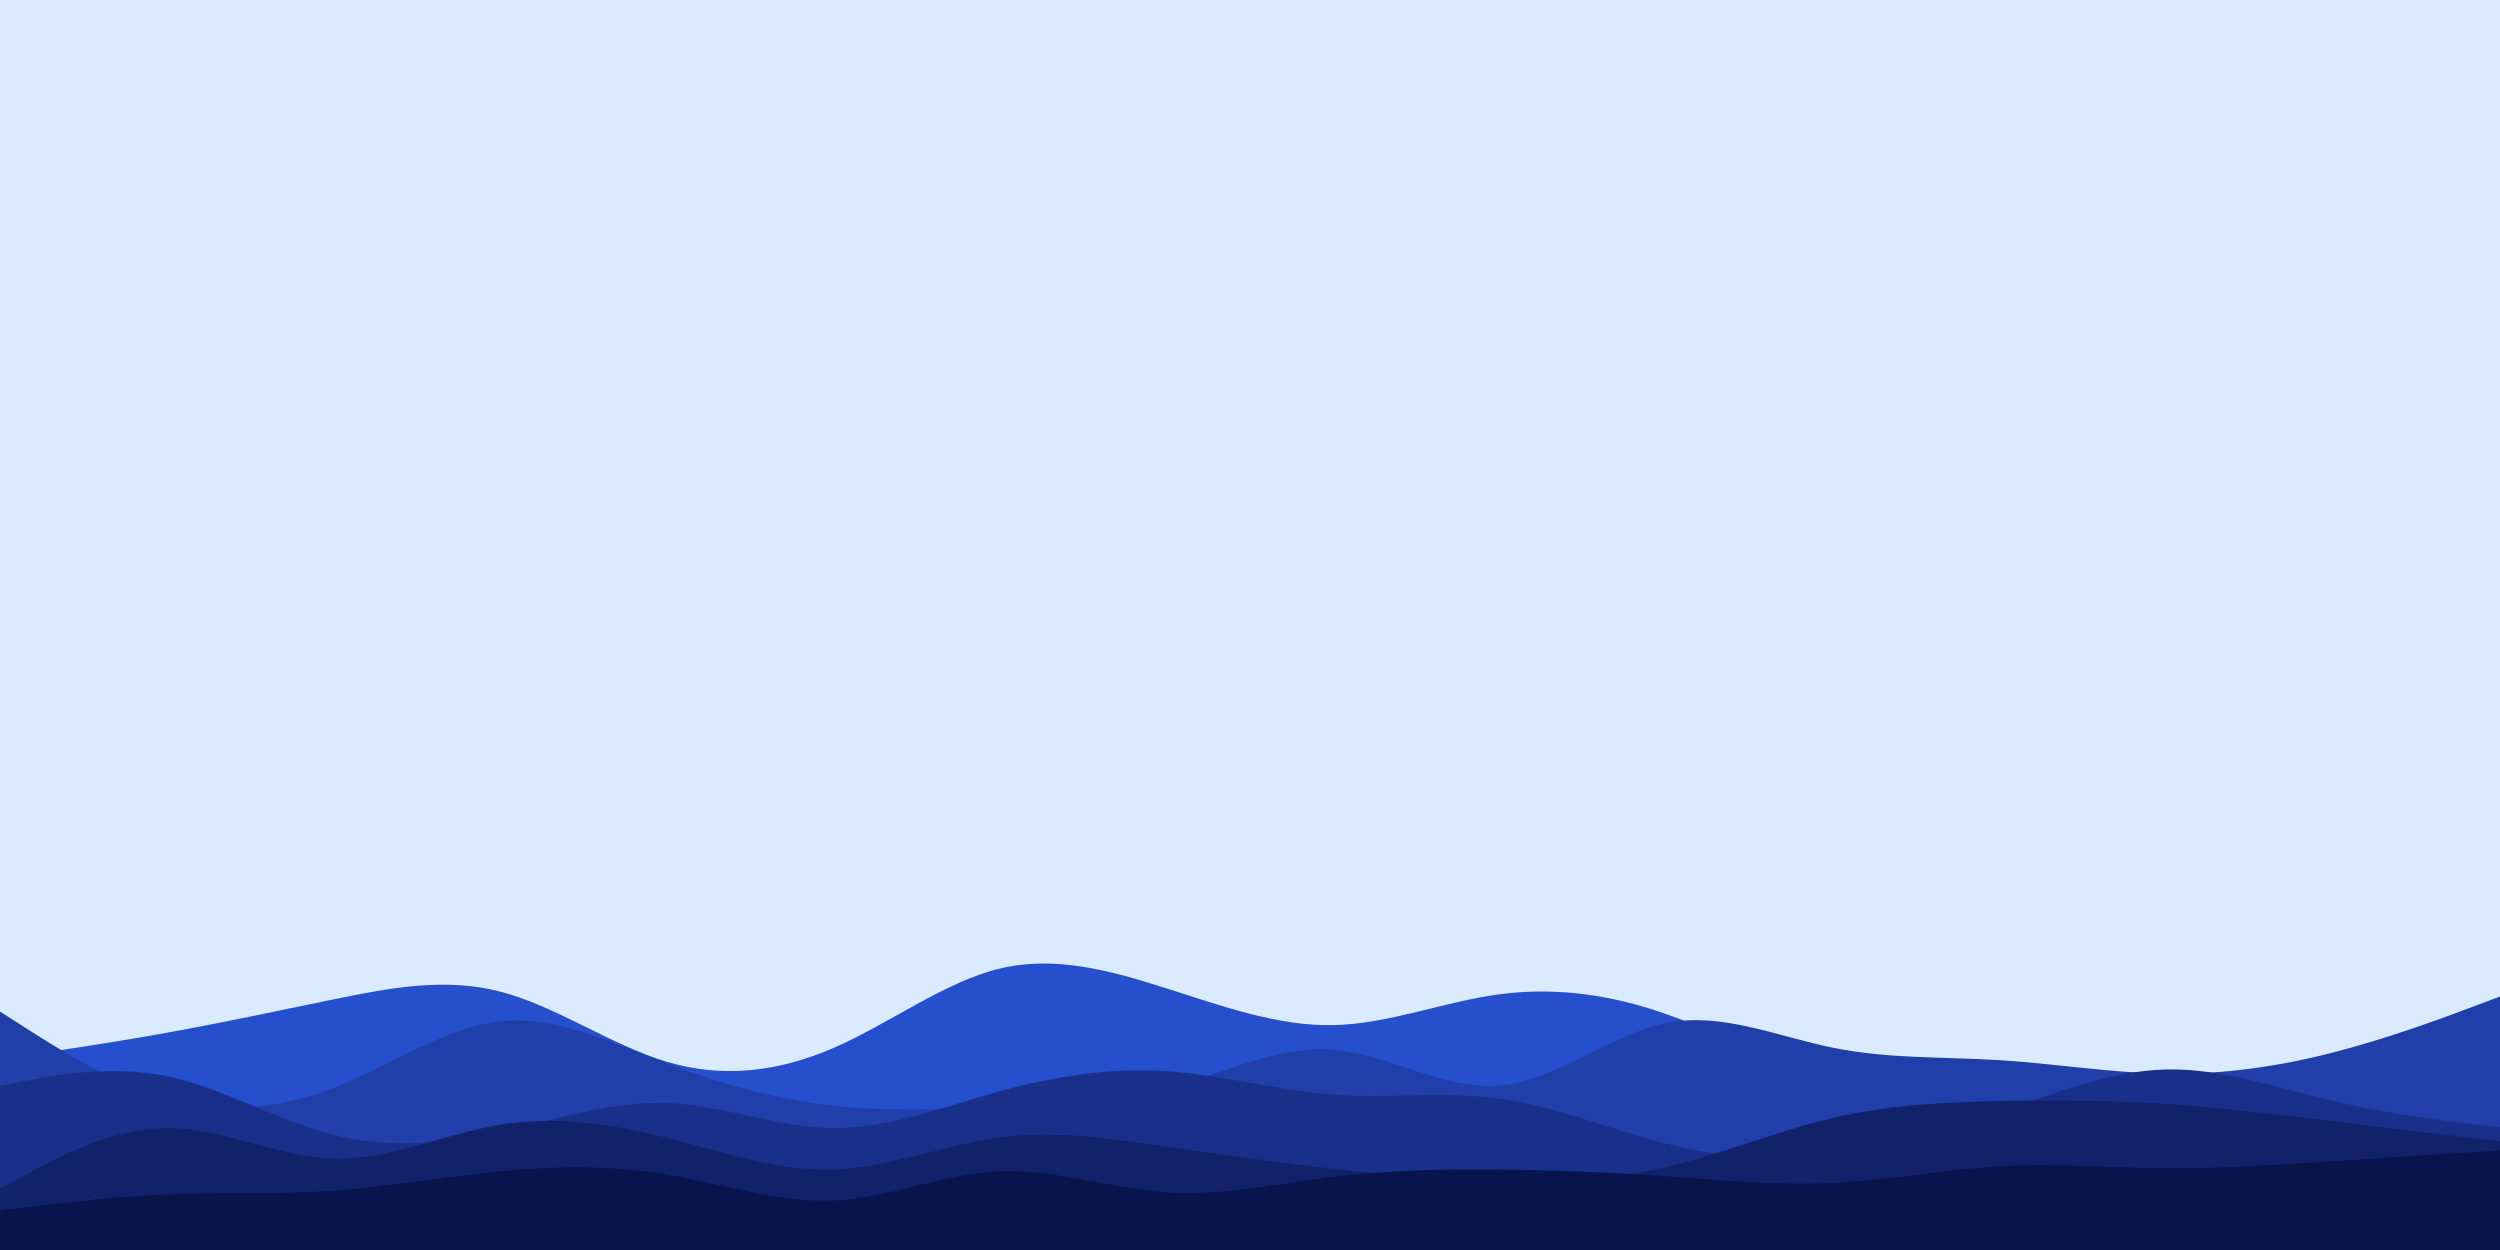 <svg id="visual" viewBox="0 0 2160 1080" width="2160" height="1080" xmlns="http://www.w3.org/2000/svg" xmlns:xlink="http://www.w3.org/1999/xlink" version="1.1"><rect x="0" y="0" width="2160" height="1080" fill="#dbebff"></rect><path d="M0 915L24 911.5C48 908 96 901 144 892.3C192 883.7 240 873.3 288 863.5C336 853.7 384 844.3 432 856.7C480 869 528 903 576 917.3C624 931.7 672 926.3 720 905.5C768 884.7 816 848.3 864 836.8C912 825.3 960 838.7 1008 854C1056 869.3 1104 886.7 1152 885.7C1200 884.7 1248 865.3 1296 859C1344 852.7 1392 859.3 1440 876.3C1488 893.3 1536 920.7 1584 928.5C1632 936.3 1680 924.7 1728 923.8C1776 923 1824 933 1872 938.5C1920 944 1968 945 2016 942.2C2064 939.3 2112 932.7 2136 929.3L2160 926L2160 1081L2136 1081C2112 1081 2064 1081 2016 1081C1968 1081 1920 1081 1872 1081C1824 1081 1776 1081 1728 1081C1680 1081 1632 1081 1584 1081C1536 1081 1488 1081 1440 1081C1392 1081 1344 1081 1296 1081C1248 1081 1200 1081 1152 1081C1104 1081 1056 1081 1008 1081C960 1081 912 1081 864 1081C816 1081 768 1081 720 1081C672 1081 624 1081 576 1081C528 1081 480 1081 432 1081C384 1081 336 1081 288 1081C240 1081 192 1081 144 1081C96 1081 48 1081 24 1081L0 1081Z" fill="#254fcc"></path><path d="M0 874L24 889.3C48 904.7 96 935.3 144 948.8C192 962.3 240 958.7 288 940C336 921.3 384 887.7 432 882.5C480 877.3 528 900.7 576 918.8C624 937 672 950 720 955.3C768 960.7 816 958.3 864 956.5C912 954.7 960 953.3 1008 940.5C1056 927.7 1104 903.3 1152 907C1200 910.7 1248 942.3 1296 938C1344 933.7 1392 893.3 1440 883.8C1488 874.3 1536 895.7 1584 905.3C1632 915 1680 913 1728 916C1776 919 1824 927 1872 927.7C1920 928.3 1968 921.7 2016 909.3C2064 897 2112 879 2136 870L2160 861L2160 1081L2136 1081C2112 1081 2064 1081 2016 1081C1968 1081 1920 1081 1872 1081C1824 1081 1776 1081 1728 1081C1680 1081 1632 1081 1584 1081C1536 1081 1488 1081 1440 1081C1392 1081 1344 1081 1296 1081C1248 1081 1200 1081 1152 1081C1104 1081 1056 1081 1008 1081C960 1081 912 1081 864 1081C816 1081 768 1081 720 1081C672 1081 624 1081 576 1081C528 1081 480 1081 432 1081C384 1081 336 1081 288 1081C240 1081 192 1081 144 1081C96 1081 48 1081 24 1081L0 1081Z" fill="#203faa"></path><path d="M0 938L24 933.5C48 929 96 920 144 929.8C192 939.7 240 968.3 288 980.5C336 992.7 384 988.3 432 978C480 967.7 528 951.3 576 953C624 954.7 672 974.3 720 974.7C768 975 816 956 864 942.8C912 929.7 960 922.3 1008 925.5C1056 928.7 1104 942.3 1152 945.8C1200 949.3 1248 942.7 1296 949.3C1344 956 1392 976 1440 988.2C1488 1000.3 1536 1004.7 1584 999.2C1632 993.7 1680 978.3 1728 961.2C1776 944 1824 925 1872 924C1920 923 1968 940 2016 951.3C2064 962.7 2112 968.3 2136 971.2L2160 974L2160 1081L2136 1081C2112 1081 2064 1081 2016 1081C1968 1081 1920 1081 1872 1081C1824 1081 1776 1081 1728 1081C1680 1081 1632 1081 1584 1081C1536 1081 1488 1081 1440 1081C1392 1081 1344 1081 1296 1081C1248 1081 1200 1081 1152 1081C1104 1081 1056 1081 1008 1081C960 1081 912 1081 864 1081C816 1081 768 1081 720 1081C672 1081 624 1081 576 1081C528 1081 480 1081 432 1081C384 1081 336 1081 288 1081C240 1081 192 1081 144 1081C96 1081 48 1081 24 1081L0 1081Z" fill="#19308a"></path><path d="M0 1027L24 1014C48 1001 96 975 144 974.7C192 974.3 240 999.7 288 1001C336 1002.3 384 979.7 432 971.8C480 964 528 971 576 983C624 995 672 1012 720 1010.5C768 1009 816 989 864 982.7C912 976.3 960 983.7 1008 990.7C1056 997.7 1104 1004.3 1152 1009.8C1200 1015.3 1248 1019.7 1296 1020.7C1344 1021.7 1392 1019.3 1440 1008.2C1488 997 1536 977 1584 965.8C1632 954.7 1680 952.3 1728 951.3C1776 950.3 1824 950.7 1872 953.8C1920 957 1968 963 2016 968.8C2064 974.7 2112 980.3 2136 983.2L2160 986L2160 1081L2136 1081C2112 1081 2064 1081 2016 1081C1968 1081 1920 1081 1872 1081C1824 1081 1776 1081 1728 1081C1680 1081 1632 1081 1584 1081C1536 1081 1488 1081 1440 1081C1392 1081 1344 1081 1296 1081C1248 1081 1200 1081 1152 1081C1104 1081 1056 1081 1008 1081C960 1081 912 1081 864 1081C816 1081 768 1081 720 1081C672 1081 624 1081 576 1081C528 1081 480 1081 432 1081C384 1081 336 1081 288 1081C240 1081 192 1081 144 1081C96 1081 48 1081 24 1081L0 1081Z" fill="#11226b"></path><path d="M0 1046L24 1043C48 1040 96 1034 144 1032C192 1030 240 1032 288 1028.7C336 1025.3 384 1016.7 432 1012C480 1007.3 528 1006.7 576 1014.7C624 1022.7 672 1039.3 720 1037.2C768 1035 816 1014 864 1012C912 1010 960 1027 1008 1030.2C1056 1033.3 1104 1022.7 1152 1016.8C1200 1011 1248 1010 1296 1010.5C1344 1011 1392 1013 1440 1016.3C1488 1019.7 1536 1024.3 1584 1022C1632 1019.7 1680 1010.3 1728 1007.7C1776 1005 1824 1009 1872 1009.3C1920 1009.7 1968 1006.3 2016 1003.2C2064 1000 2112 997 2136 995.5L2160 994L2160 1081L2136 1081C2112 1081 2064 1081 2016 1081C1968 1081 1920 1081 1872 1081C1824 1081 1776 1081 1728 1081C1680 1081 1632 1081 1584 1081C1536 1081 1488 1081 1440 1081C1392 1081 1344 1081 1296 1081C1248 1081 1200 1081 1152 1081C1104 1081 1056 1081 1008 1081C960 1081 912 1081 864 1081C816 1081 768 1081 720 1081C672 1081 624 1081 576 1081C528 1081 480 1081 432 1081C384 1081 336 1081 288 1081C240 1081 192 1081 144 1081C96 1081 48 1081 24 1081L0 1081Z" fill="#08154d"></path></svg>